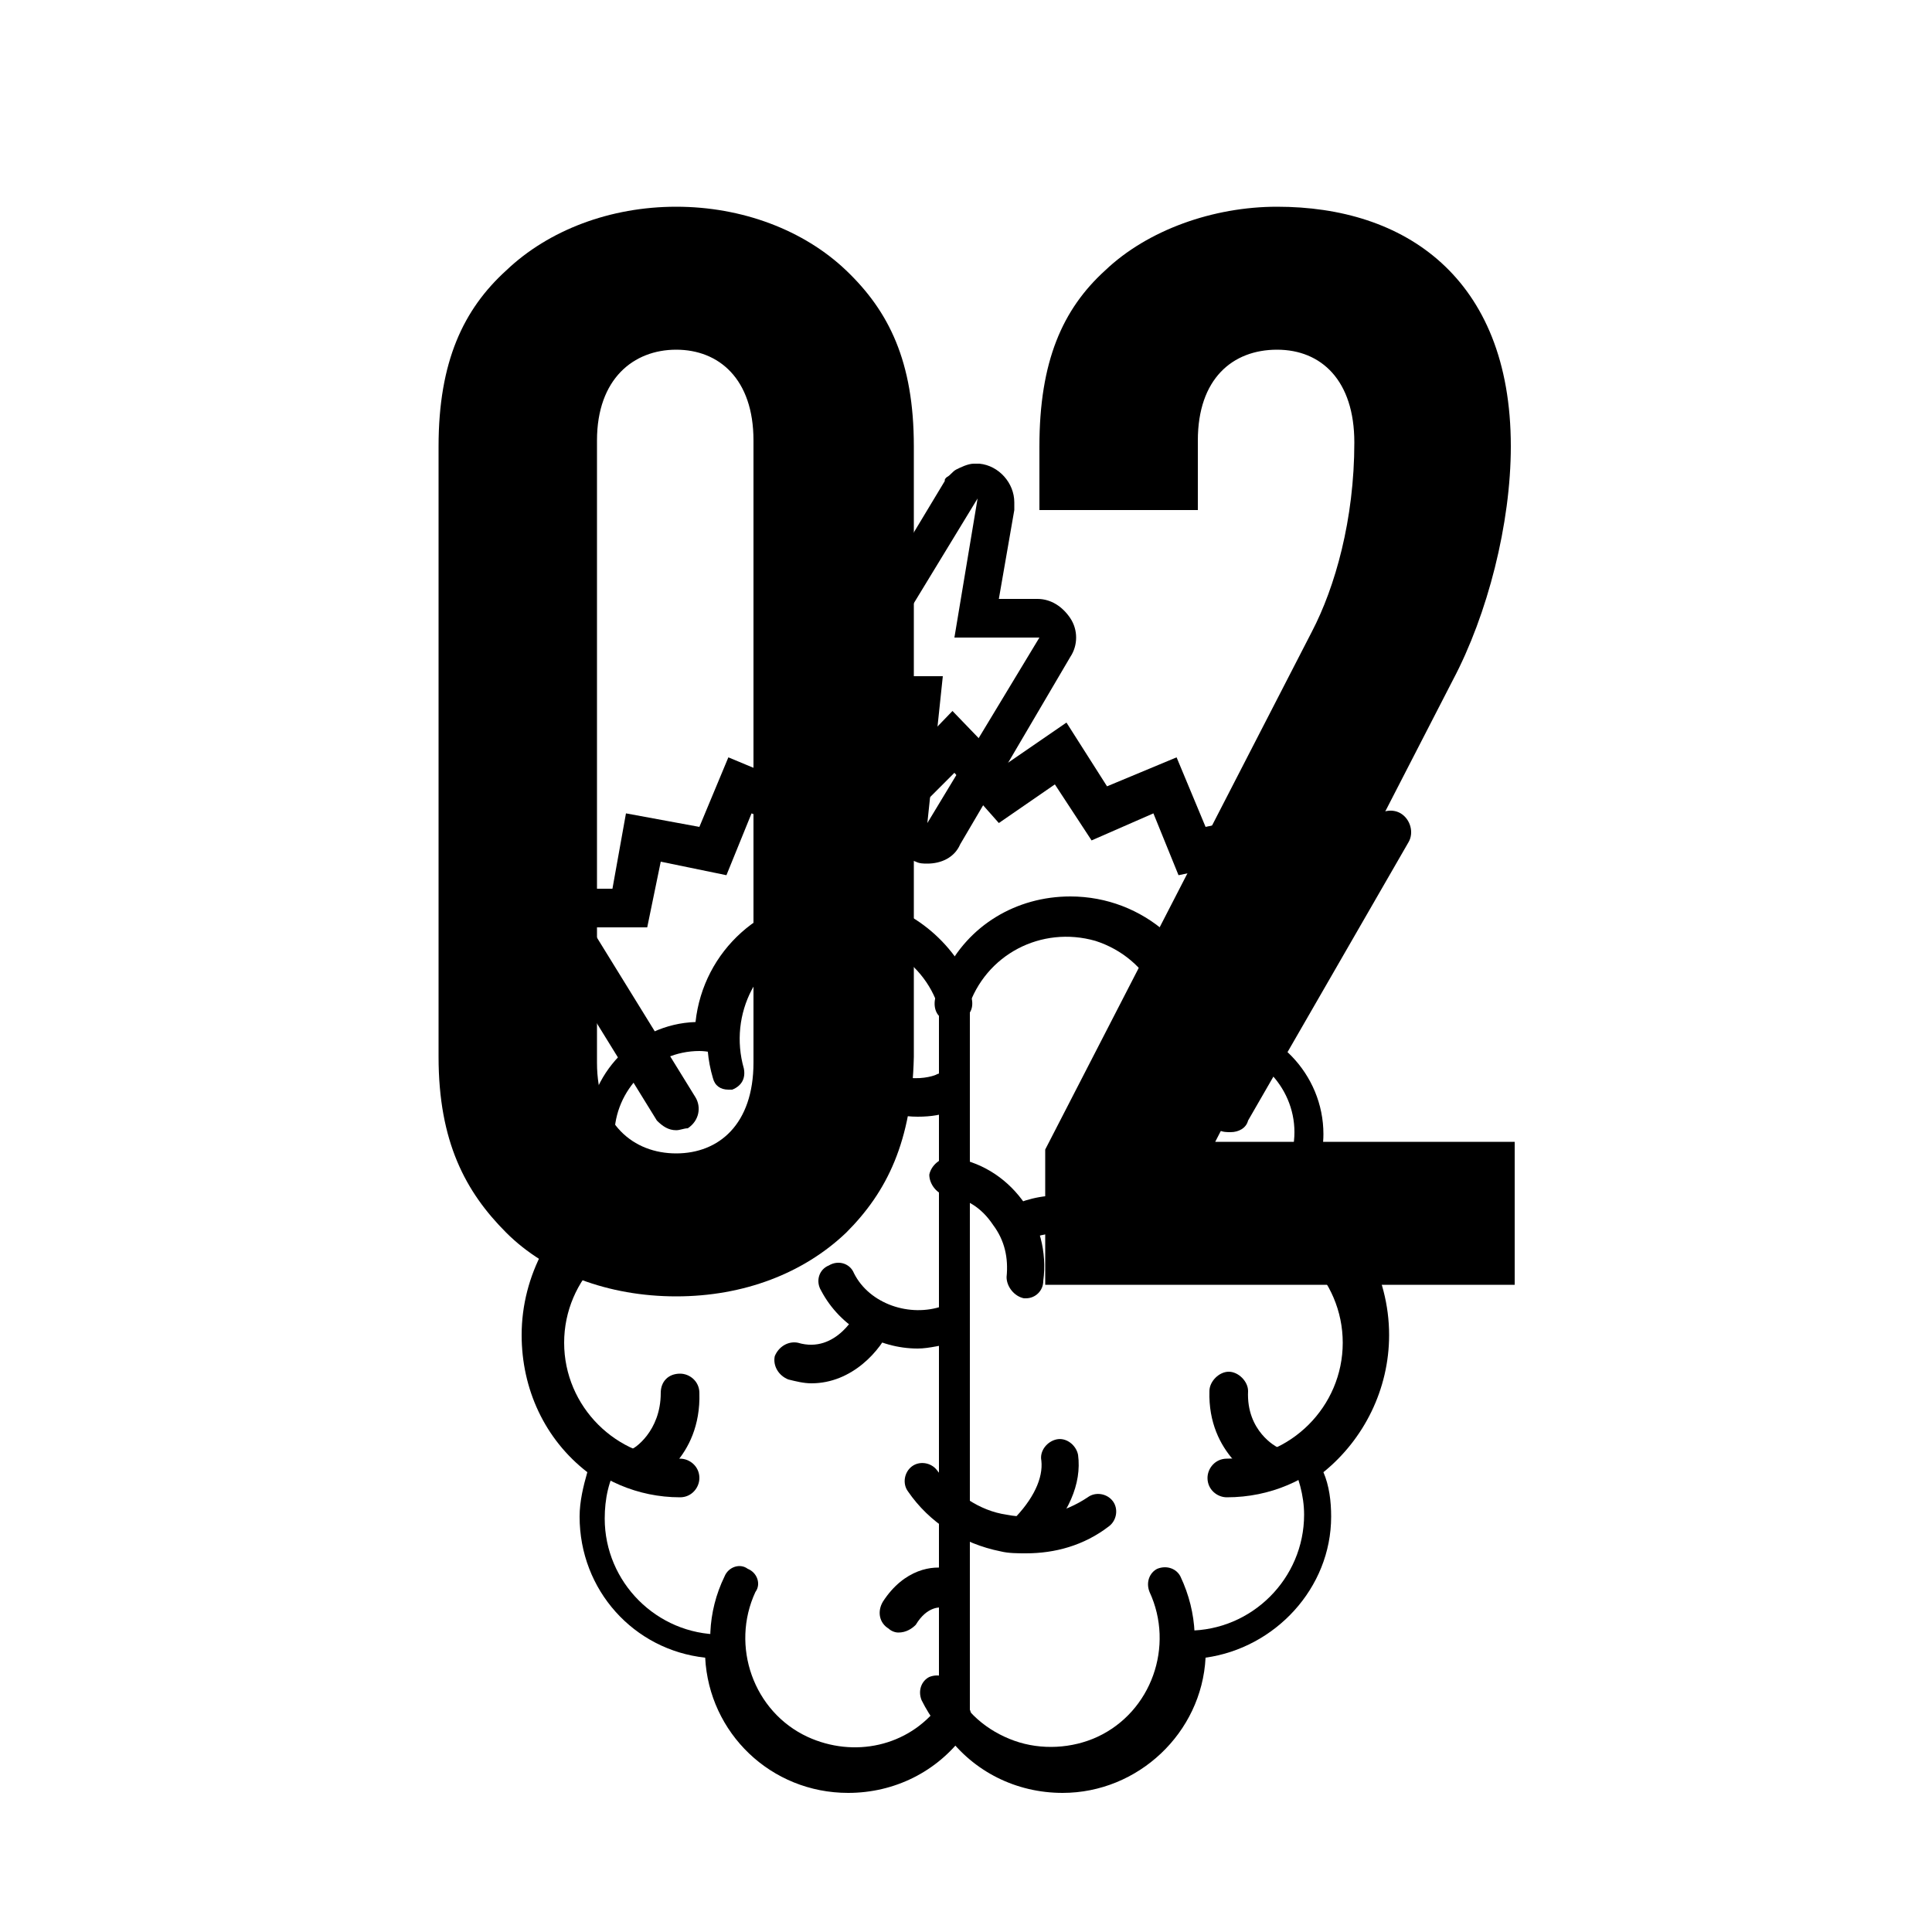 <svg viewBox="0 0 100 100" style="enable-background:new 0 0 100 100;" xml:space="preserve">
<style type="text/css">
	.st0{display:none;}
	.st1{display:inline;stroke:#FFFFFF;stroke-width:6.639;stroke-linecap:round;stroke-linejoin:round;stroke-miterlimit:10;}
	.st2{fill:#FFC91A;}
	.st3{fill:#FFFFFF;}
	.st4{opacity:0.1;}
</style>
<g id="Layer_1">
	<g id="XMLID_30_">
		<g id="XMLID_31_">
			<g id="XMLID_81_">
				<g id="XMLID_86_">
					<path id="XMLID_29_" class="st2" d="M35,58.5c-0.4,0-0.7-0.2-1-0.5l-8.7-14.1c-0.3-0.5-0.2-1.2,0.4-1.6
						c0.5-0.3,1.2-0.2,1.6,0.4l8.7,14.1c0.3,0.5,0.2,1.2-0.4,1.6C35.4,58.4,35.2,58.5,35,58.5z"/>
				</g>
				<g id="XMLID_84_">
					<path id="XMLID_28_" class="st2" d="M63.7,58.6c-0.2,0-0.4,0-0.6-0.1c-0.5-0.3-0.7-1-0.4-1.5L71,42.5c0.3-0.5,1-0.7,1.5-0.4
						c0.5,0.3,0.7,1,0.4,1.5l-8.3,14.4C64.5,58.4,64.1,58.6,63.7,58.6z"/>
				</g>
				<g id="XMLID_82_">
					<path id="XMLID_27_" class="st2" d="M28.9,48c-0.6,0-1.1-0.4-1.1-1c0-0.6,0.5-1,1.1-1h2.8l0.7-3.9l3.8,0.7l1.5-3.6l3.6,1.5
						l2.1-3.3l3.2,2.2l2.7-2.8l2.7,2.8l3.2-2.2l2.1,3.3l3.6-1.5l1.5,3.6l3.8-0.8l0.7,3.8l2.7,0c0.6,0,1.1,0.5,1.1,1.1
						c0,0.6-0.5,1.1-1.1,1.1l-4.6,0l-0.6-3.4l-3.4,0.7l-1.3-3.2l-3.2,1.4l-1.9-2.9l-2.9,2L49.4,40l-2.5,2.5l-2.9-2l-1.9,2.9
						l-3.2-1.3l-1.3,3.2l-3.4-0.7L33.5,48H28.9z"/>
				</g>
			</g>
			<g id="XMLID_37_">
				<g id="XMLID_38_">
					<g id="XMLID_60_">
						<g id="XMLID_77_">
							<path id="XMLID_78_" class="st3" d="M55.4,47.8c3.3,0,6,2.7,6,6c0,0.2,0,0.4,0,0.6c0.4-0.1,0.8-0.2,1.2-0.2
								c2.4,0,4.4,2,4.4,4.4c0,1.2-0.5,2.3-1.3,3.1c2.8,1.2,4.8,4,4.8,7.2c0,2.8-1.5,5.3-3.7,6.7c0.4,0.8,0.7,1.8,0.7,2.8
								c0,3.3-2.7,6-6,6c-0.2,0-0.3,0-0.5,0c0,0.3,0.1,0.6,0.1,0.9c0,3.3-2.7,6-6,6c-2,0-3.8-1-4.9-2.5V51
								C51.1,49.1,53.1,47.8,55.4,47.8 M55.4,46.4c-2.8,0-5.3,1.5-6.5,4l-0.2,0.3V51v38v0.4l0.3,0.4c1.4,1.9,3.6,3,6,3
								c3.9,0,7.2-3.1,7.4-7c3.6-0.5,6.5-3.6,6.5-7.3c0-0.8-0.1-1.6-0.4-2.3c2.1-1.7,3.4-4.3,3.4-7.1c0-3.1-1.6-6-4.1-7.7
								c0.4-0.8,0.7-1.7,0.7-2.7c0-3.1-2.5-5.7-5.6-5.8C62.3,49.2,59.2,46.4,55.4,46.4L55.4,46.4z"/>
						</g>
						<g id="XMLID_75_">
							<path id="XMLID_26_" class="st3" d="M63.5,77.5c-0.5,0-1-0.4-1-1c0-0.5,0.4-1,1-1c3.3,0,6-2.7,6-6c0-3.3-2.7-6-6-6
								c-0.5,0-1-0.4-1-1c0-0.5,0.4-1,1-1c4.4,0,8,3.6,8,8C71.5,73.9,68,77.5,63.5,77.5z"/>
						</g>
						<g id="XMLID_73_">
							<path id="XMLID_25_" class="st3" d="M53.1,67.2c0,0-0.1,0-0.1,0c-0.5-0.1-0.9-0.6-0.9-1.1c0.1-1-0.1-1.9-0.7-2.7
								C50.8,62.5,50,62,49,61.9c-0.5-0.1-0.9-0.6-0.9-1.1c0.1-0.5,0.6-0.9,1.1-0.9c1.5,0.2,2.8,1,3.7,2.2c0.9,1.2,1.3,2.7,1.1,4.2
								C54,66.8,53.6,67.2,53.1,67.2z"/>
						</g>
						<g id="XMLID_71_">
							<path id="XMLID_24_" class="st3" d="M54.5,92.3c-0.9,0-1.7-0.1-2.5-0.4c-1.9-0.7-3.4-2.1-4.3-3.9c-0.2-0.5,0-1,0.4-1.2
								c0.5-0.2,1,0,1.2,0.4c0.6,1.4,1.8,2.4,3.2,2.9c1.4,0.5,3,0.4,4.3-0.2c2.8-1.3,4-4.7,2.7-7.5c-0.2-0.5,0-1,0.4-1.2
								c0.5-0.2,1,0,1.2,0.4c1.8,3.8,0.2,8.2-3.6,10C56.7,92,55.6,92.3,54.5,92.3z"/>
						</g>
						<g id="XMLID_69_">
							<path id="XMLID_23_" class="st3" d="M53.1,80.4c-0.4,0-0.9,0-1.3-0.1c-2-0.4-3.7-1.5-4.8-3.1c-0.3-0.4-0.2-1,0.2-1.3
								c0.4-0.3,1-0.2,1.3,0.2c0.9,1.2,2.2,2.1,3.6,2.3c1.5,0.3,3-0.1,4.2-0.9c0.4-0.3,1-0.2,1.3,0.2c0.3,0.4,0.2,1-0.2,1.3
								C56.1,80,54.6,80.4,53.1,80.4z"/>
						</g>
						<g id="XMLID_67_">
							<path id="XMLID_22_" class="st3" d="M61.1,56.4c-0.1,0-0.2,0-0.3,0c-0.5-0.1-0.7-0.6-0.6-1.1c0.8-2.8-0.7-5.7-3.5-6.6
								c-2.8-0.8-5.7,0.7-6.6,3.5c-0.1,0.5-0.6,0.7-1.1,0.6c-0.5-0.1-0.7-0.6-0.6-1.1c1.1-3.7,5-5.8,8.7-4.7
								c1.8,0.5,3.3,1.7,4.1,3.4c0.9,1.6,1.1,3.5,0.5,5.3C61.8,56.2,61.5,56.4,61.1,56.4z"/>
						</g>
						<g id="XMLID_65_">
							<path id="XMLID_21_" class="st3" d="M65.6,76.8c-0.2,0-0.3,0-0.4-0.1c-0.1-0.1-2.7-1.4-2.6-4.7c0-0.5,0.5-1,1-1
								c0.5,0,1,0.5,1,1c-0.1,2.1,1.5,2.9,1.5,2.9c0.5,0.2,0.7,0.8,0.4,1.3C66.3,76.6,66,76.8,65.6,76.8z"/>
						</g>
						<g id="XMLID_63_">
							<path id="XMLID_20_" class="st3" d="M57.4,65.1c-0.3,0-0.6-0.1-0.8-0.4c-1.2-1.6-3.5-0.5-3.5-0.5c-0.5,0.2-1.1,0.1-1.3-0.4
								c-0.2-0.5-0.1-1.1,0.4-1.3c1.3-0.7,4.2-1.3,6,1.1c0.3,0.4,0.2,1.1-0.2,1.4C57.8,65.1,57.6,65.1,57.4,65.1z"/>
						</g>
						<g id="XMLID_61_">
							<path id="XMLID_19_" class="st3" d="M53.1,80.3c-0.2,0-0.5-0.1-0.7-0.3c-0.4-0.4-0.4-1,0-1.3c1.1-1.1,1.6-2.2,1.5-3.1
								c-0.1-0.5,0.3-1,0.8-1.1c0.5-0.1,1,0.3,1.1,0.8c0.2,1.5-0.5,3.1-2,4.6C53.6,80.2,53.4,80.3,53.1,80.3z"/>
						</g>
					</g>
					<g id="XMLID_39_">
						<g id="XMLID_56_">
							<path id="XMLID_57_" class="st3" d="M43.3,47.8c2.3,0,4.3,1.3,5.3,3.2v38c-1.1,1.5-2.9,2.5-4.9,2.5c-3.3,0-6-2.7-6-6
								c0-0.3,0-0.6,0.1-0.9c-0.2,0-0.3,0-0.5,0c-3.3,0-6-2.7-6-6c0-1,0.2-2,0.7-2.8c-2.2-1.4-3.7-3.9-3.7-6.7c0-3.3,2-6,4.8-7.2
								c-0.8-0.8-1.3-1.9-1.3-3.1c0-2.4,2-4.4,4.4-4.4c0.4,0,0.8,0.1,1.2,0.2c0-0.2,0-0.4,0-0.6C37.3,50.5,40,47.8,43.3,47.8
								 M43.3,46.4c-3.8,0-6.9,2.8-7.3,6.5c-3.1,0.1-5.6,2.7-5.6,5.8c0,1,0.2,1.9,0.7,2.7c-2.5,1.7-4.1,4.6-4.1,7.7
								c0,2.8,1.2,5.4,3.4,7.1c-0.2,0.7-0.4,1.5-0.4,2.3c0,3.8,2.8,6.9,6.5,7.3c0.2,3.9,3.4,7,7.4,7c2.4,0,4.6-1.1,6-3l0.3-0.4V89
								V51v-0.3l-0.2-0.3C48.6,47.9,46.1,46.4,43.3,46.4L43.3,46.4z"/>
						</g>
						<g id="XMLID_54_">
							<path id="XMLID_18_" class="st3" d="M35.2,77.5c-4.4,0-8-3.6-8-8c0-4.4,3.6-8,8-8c0.5,0,1,0.4,1,1c0,0.5-0.4,1-1,1
								c-3.3,0-6,2.7-6,6c0,3.3,2.7,6,6,6c0.5,0,1,0.4,1,1C36.2,77,35.8,77.5,35.2,77.5z"/>
						</g>
						<g id="XMLID_52_">
							<path id="XMLID_17_" class="st3" d="M47.5,69.8c-2,0-4-1.1-5-3c-0.3-0.5-0.1-1.1,0.4-1.3c0.5-0.3,1.1-0.1,1.3,0.4
								c0.8,1.6,2.9,2.3,4.6,1.7c0.5-0.2,1.1,0.1,1.3,0.6c0.2,0.5-0.1,1.1-0.6,1.3C48.8,69.6,48.1,69.8,47.5,69.8z"/>
						</g>
						<g id="XMLID_50_">
							<path id="XMLID_16_" class="st3" d="M44.3,92.3c-1.1,0-2.2-0.2-3.2-0.7c-3.8-1.8-5.4-6.3-3.6-10c0.2-0.5,0.8-0.7,1.2-0.4
								c0.5,0.2,0.7,0.8,0.4,1.2c-1.3,2.8-0.1,6.2,2.7,7.5c2.4,1.1,5.2,0.5,6.8-1.6c0.3-0.4,0.9-0.5,1.3-0.2
								c0.4,0.3,0.5,0.9,0.2,1.3C48.7,91.3,46.5,92.3,44.3,92.3z"/>
						</g>
						<g id="XMLID_48_">
							<path id="XMLID_15_" class="st3" d="M37.7,56.4c-0.4,0-0.7-0.2-0.8-0.6c-1.1-3.7,1-7.6,4.7-8.7c1.8-0.5,3.7-0.4,5.3,0.5
								c1.6,0.9,2.9,2.4,3.4,4.1c0.1,0.5-0.1,0.9-0.6,1.1c-0.5,0.1-0.9-0.1-1.1-0.6c-0.4-1.3-1.3-2.4-2.6-3.1
								c-1.2-0.7-2.7-0.8-4-0.4c-2.8,0.8-4.3,3.8-3.5,6.6c0.1,0.5-0.1,0.9-0.6,1.1C37.8,56.4,37.7,56.4,37.7,56.4z"/>
						</g>
						<g id="XMLID_46_">
							<path id="XMLID_14_" class="st3" d="M33.2,76.8c-0.4,0-0.7-0.2-0.9-0.5c-0.2-0.5-0.1-1.1,0.4-1.3c0.1,0,1.5-0.9,1.5-2.9
								c0-0.6,0.4-1,1-1c0.5,0,1,0.4,1,1c0.1,3.4-2.5,4.7-2.6,4.7C33.5,76.7,33.3,76.8,33.2,76.8z"/>
						</g>
						<g id="XMLID_44_">
							<path id="XMLID_13_" class="st3" d="M42,71.6c-0.4,0-0.8-0.1-1.2-0.2c-0.5-0.2-0.8-0.7-0.7-1.2c0.2-0.5,0.7-0.8,1.2-0.7
								c2,0.6,3.1-1.6,3.1-1.7c0.2-0.5,0.9-0.7,1.3-0.4c0.5,0.2,0.7,0.8,0.4,1.3C45.6,69.9,44.1,71.6,42,71.6z"/>
						</g>
						<g id="XMLID_42_">
							<path id="XMLID_12_" class="st3" d="M47.5,57.8c-1.5,0-3.3-0.6-4.5-2.8c-0.3-0.5-0.1-1.1,0.4-1.3c0.5-0.3,1.1-0.1,1.3,0.4
								c1.3,2.4,3.7,1.6,3.8,1.5c0.5-0.2,1.1,0.1,1.3,0.6c0.2,0.5-0.1,1.1-0.6,1.3C48.8,57.7,48.2,57.8,47.5,57.8z"/>
						</g>
						<g id="XMLID_40_">
							<path id="XMLID_11_" class="st3" d="M46.5,84.5c-0.2,0-0.4-0.1-0.5-0.2c-0.5-0.3-0.6-0.9-0.3-1.4c1.1-1.7,2.6-1.9,3.4-1.7
								l-0.3,2l0,0c-0.1,0-0.8-0.1-1.4,0.9C47.2,84.3,46.9,84.5,46.5,84.5z"/>
						</g>
					</g>
				</g>
			</g>
			<g id="XMLID_2_">
				<path id="XMLID_33_" class="st3" d="M50.7,26L50.7,26 M50.6,25.8L49.4,33h4.4L48,42.6l0.8-7.6H45L50.6,25.8 M50.6,24
					c-0.1,0-0.1,0-0.2,0c-0.3,0-0.7,0.2-0.9,0.3c-0.2,0.1-0.3,0.3-0.5,0.4c-0.1,0.1-0.1,0.1-0.1,0.2l-5.6,9.3
					c-0.4,0.6-0.4,1.2,0,1.9c0.4,0.6,1,0.9,1.7,0.9h1.6L46,42.4c-0.1,0.9,0.5,1.9,1.4,2.2c0.2,0.1,0.4,0.1,0.6,0.1
					c0.7,0,1.4-0.3,1.7-1l5.7-9.7c0.4-0.6,0.4-1.4,0-2c-0.4-0.6-1-1-1.7-1h-2l0.8-4.6c0-0.1,0-0.3,0-0.4c0-1-0.8-1.9-1.8-2
					C50.7,24,50.7,24,50.6,24L50.6,24z"/>
			</g>
		</g>
	</g>
	<g id="XMLID_32_" class="st4">
		<path id="XMLID_34_" class="st3" d="M43.8,63.8c-2.2,2.1-5.3,3.3-8.8,3.3s-6.7-1.2-8.8-3.3s-3.5-4.7-3.5-9.1V23.1
			c0-4.4,1.3-7.1,3.5-9.1c2.2-2.1,5.4-3.3,8.8-3.3s6.6,1.2,8.8,3.3c2.2,2.1,3.5,4.7,3.5,9.1v31.6C47.2,59.1,45.9,61.7,43.8,63.8z
			 M39,22.8c0-3.2-1.8-4.7-4-4.7c-2.2,0-4.1,1.5-4.1,4.7V55c0,3.2,1.9,4.7,4.1,4.7c2.2,0,4-1.5,4-4.7V22.8z"/>
		<path id="XMLID_41_" class="st3" d="M54.1,66.5v-7l13.8-26.8c1.2-2.3,2.2-5.8,2.2-9.8c0-3.2-1.7-4.8-4-4.8s-4.1,1.5-4.1,4.7v3.6
			h-8.2v-3.3c0-4.4,1.2-7.1,3.4-9.1c2.2-2.1,5.6-3.3,8.9-3.3s6.3,0.9,8.5,2.9c2.2,2,3.6,5.1,3.6,9.5c0,4-1.2,8.7-3,12.1L62.9,59.1
			h15.5v7.4H54.1z"/>
	</g>
</g>
</svg>
